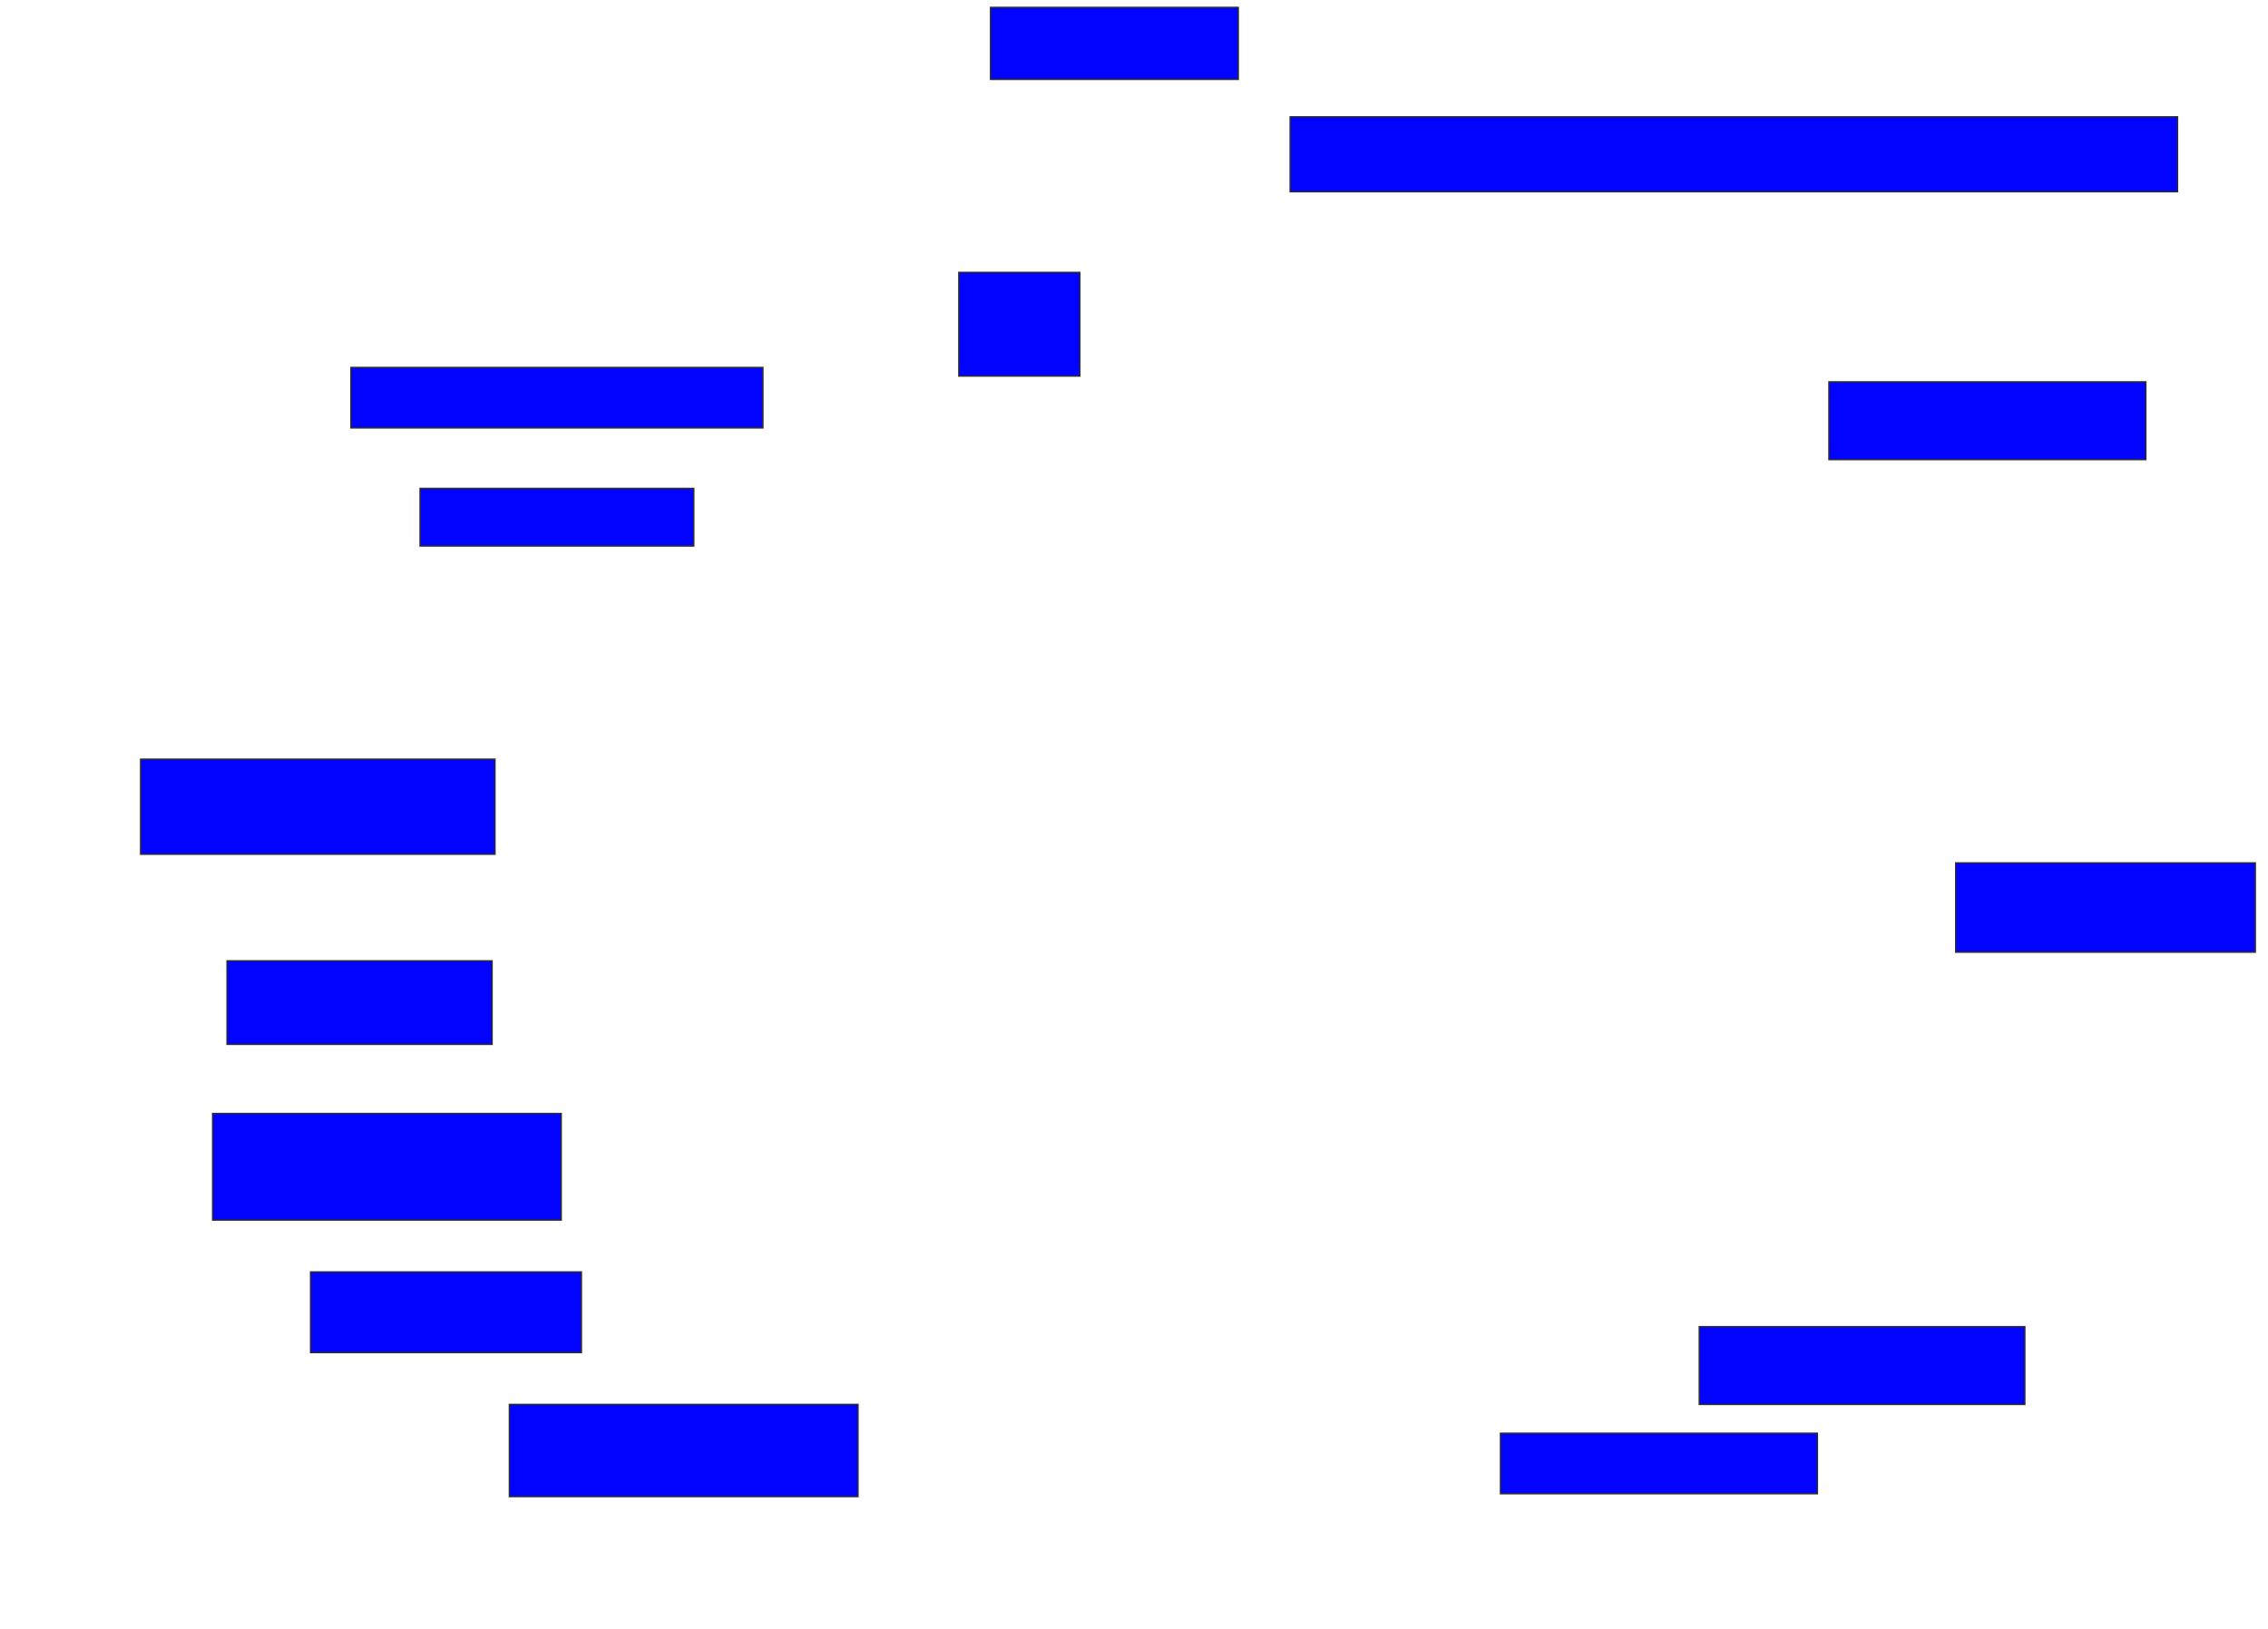 <svg xmlns="http://www.w3.org/2000/svg" width="1640" height="1178">
 <!-- Created with Image Occlusion Enhanced -->
 <g>
  <title>Labels</title>
 </g>
 <g>
  <title>Masks</title>
  <rect id="92f608619db54de99cafdbe67f032498-ao-1" height="52.083" width="179.167" y="5.333" x="716.25" stroke="#2D2D2D" fill="#0203ff"/>
  <rect id="92f608619db54de99cafdbe67f032498-ao-2" height="54.167" width="641.667" y="84.5" x="932.917" stroke="#2D2D2D" fill="#0203ff"/>
  <rect id="92f608619db54de99cafdbe67f032498-ao-3" height="56.25" width="229.167" y="276.167" x="1322.5" stroke="#2D2D2D" fill="#0203ff"/>
  <rect id="92f608619db54de99cafdbe67f032498-ao-4" height="64.583" width="216.667" y="624.083" x="1414.167" stroke="#2D2D2D" fill="#0203ff"/>
  <rect id="92f608619db54de99cafdbe67f032498-ao-5" height="56.25" width="235.417" y="959.5" x="1228.75" stroke="#2D2D2D" fill="#0203ff"/>
  <rect id="92f608619db54de99cafdbe67f032498-ao-6" height="43.75" width="229.167" y="1036.583" x="1085" stroke="#2D2D2D" fill="#0203ff"/>
  
  <rect id="92f608619db54de99cafdbe67f032498-ao-8" height="66.667" width="252.083" y="1015.75" x="368.333" stroke="#2D2D2D" fill="#0203ff"/>
  <rect id="92f608619db54de99cafdbe67f032498-ao-9" height="58.333" width="195.833" y="919.917" x="224.583" stroke="#2D2D2D" fill="#0203ff"/>
  <rect id="92f608619db54de99cafdbe67f032498-ao-10" height="77.083" width="252.083" y="805.333" x="153.75" stroke="#2D2D2D" fill="#0203ff"/>
  <rect id="92f608619db54de99cafdbe67f032498-ao-11" height="60.417" width="191.667" y="694.917" x="164.167" stroke="#2D2D2D" fill="#0203ff"/>
  <rect id="92f608619db54de99cafdbe67f032498-ao-12" height="68.75" width="256.25" y="549.083" x="101.667" stroke="#2D2D2D" fill="#0203ff"/>
  <rect id="92f608619db54de99cafdbe67f032498-ao-13" height="41.667" width="197.917" y="353.25" x="303.75" stroke="#2D2D2D" fill="#0203ff"/>
  <rect stroke="#2D2D2D" id="92f608619db54de99cafdbe67f032498-ao-14" height="43.75" width="297.917" y="265.75" x="253.75" fill="#0203ff"/>
  <rect id="92f608619db54de99cafdbe67f032498-ao-15" height="75" width="87.5" y="197" x="693.333" stroke-linecap="null" stroke-linejoin="null" stroke-dasharray="null" stroke="#2D2D2D" fill="#0203ff"/>
 </g>
</svg>